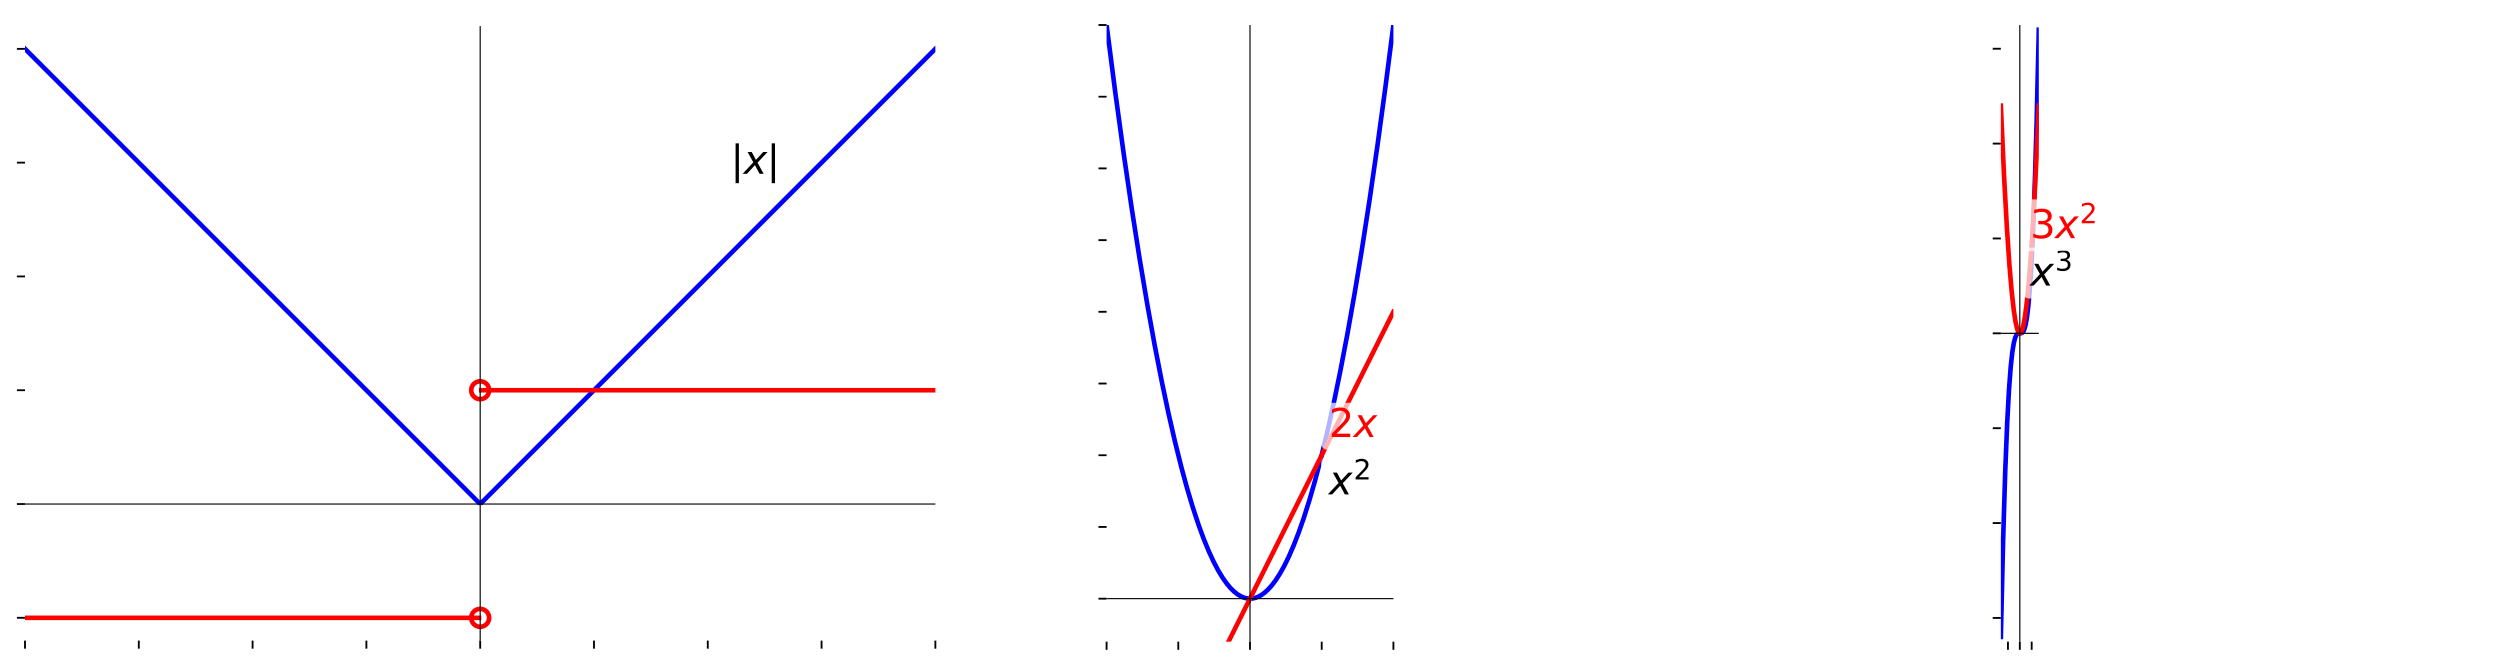 <?xml version="1.0" encoding="utf-8" standalone="no"?>
<!DOCTYPE svg PUBLIC "-//W3C//DTD SVG 1.1//EN"
  "http://www.w3.org/Graphics/SVG/1.1/DTD/svg11.dtd">
<svg xmlns:xlink="http://www.w3.org/1999/xlink" width="1080pt" height="288pt" viewBox="0 0 1080 288" xmlns="http://www.w3.org/2000/svg" version="1.1">
 <defs>
  <style type="text/css">*{stroke-linejoin: round; stroke-linecap: butt}</style>
 </defs>
 <g id="figure_1">
  <g id="patch_1">
   <path d="M 0 288 
L 1080 288 
L 1080 0 
L 0 0 
z
" style="fill: #ffffff"/>
  </g>
  <g id="axes_1">
   <g id="patch_2">
    <path d="M 10.8 276.731 
L 404.077 276.731 
L 404.077 11.269 
L 10.8 11.269 
z
" style="fill: #ffffff"/>
   </g>
   <g id="PathCollection_1">
    <defs>
     <path id="C0_0_f316cf0bbe" d="M 0 3.873 
C 1.027 3.873 2.012 3.465 2.739 2.739 
C 3.465 2.012 3.873 1.027 3.873 -0 
C 3.873 -1.027 3.465 -2.012 2.739 -2.739 
C 2.012 -3.465 1.027 -3.873 0 -3.873 
C -1.027 -3.873 -2.012 -3.465 -2.739 -2.739 
C -3.465 -2.012 -3.873 -1.027 -3.873 0 
C -3.873 1.027 -3.465 2.012 -2.739 2.739 
C -2.012 3.465 -1.027 3.873 0 3.873 
z
"/>
    </defs>
    <g clip-path="url(#p56db8e8385)">
     <use xlink:href="#C0_0_f316cf0bbe" x="207.439" y="266.899" style="fill: none; stroke: #ff0000; stroke-width: 2"/>
    </g>
    <g clip-path="url(#p56db8e8385)">
     <use xlink:href="#C0_0_f316cf0bbe" x="207.439" y="168.58" style="fill: none; stroke: #ff0000; stroke-width: 2"/>
    </g>
   </g>
   <g id="matplotlib.axis_1">
    <g id="xtick_1">
     <g id="line2d_1">
      <defs>
       <path id="m9ba3464e0b" d="M 0 0 
L 0 3.5 
" style="stroke: #000000; stroke-width: 0.8"/>
      </defs>
      <g>
       <use xlink:href="#m9ba3464e0b" x="10.8" y="276.731" style="stroke: #000000; stroke-width: 0.8"/>
      </g>
     </g>
    </g>
    <g id="xtick_2">
     <g id="line2d_2">
      <g>
       <use xlink:href="#m9ba3464e0b" x="59.96" y="276.731" style="stroke: #000000; stroke-width: 0.8"/>
      </g>
     </g>
    </g>
    <g id="xtick_3">
     <g id="line2d_3">
      <g>
       <use xlink:href="#m9ba3464e0b" x="109.119" y="276.731" style="stroke: #000000; stroke-width: 0.8"/>
      </g>
     </g>
    </g>
    <g id="xtick_4">
     <g id="line2d_4">
      <g>
       <use xlink:href="#m9ba3464e0b" x="158.279" y="276.731" style="stroke: #000000; stroke-width: 0.8"/>
      </g>
     </g>
    </g>
    <g id="xtick_5">
     <g id="line2d_5">
      <g>
       <use xlink:href="#m9ba3464e0b" x="207.439" y="276.731" style="stroke: #000000; stroke-width: 0.8"/>
      </g>
     </g>
    </g>
    <g id="xtick_6">
     <g id="line2d_6">
      <g>
       <use xlink:href="#m9ba3464e0b" x="256.598" y="276.731" style="stroke: #000000; stroke-width: 0.8"/>
      </g>
     </g>
    </g>
    <g id="xtick_7">
     <g id="line2d_7">
      <g>
       <use xlink:href="#m9ba3464e0b" x="305.758" y="276.731" style="stroke: #000000; stroke-width: 0.8"/>
      </g>
     </g>
    </g>
    <g id="xtick_8">
     <g id="line2d_8">
      <g>
       <use xlink:href="#m9ba3464e0b" x="354.918" y="276.731" style="stroke: #000000; stroke-width: 0.8"/>
      </g>
     </g>
    </g>
    <g id="xtick_9">
     <g id="line2d_9">
      <g>
       <use xlink:href="#m9ba3464e0b" x="404.077" y="276.731" style="stroke: #000000; stroke-width: 0.8"/>
      </g>
     </g>
    </g>
   </g>
   <g id="matplotlib.axis_2">
    <g id="ytick_1">
     <g id="line2d_10">
      <defs>
       <path id="m1b88b8576e" d="M 0 0 
L -3.5 0 
" style="stroke: #000000; stroke-width: 0.8"/>
      </defs>
      <g>
       <use xlink:href="#m1b88b8576e" x="10.8" y="266.899" style="stroke: #000000; stroke-width: 0.8"/>
      </g>
     </g>
    </g>
    <g id="ytick_2">
     <g id="line2d_11">
      <g>
       <use xlink:href="#m1b88b8576e" x="10.8" y="217.74" style="stroke: #000000; stroke-width: 0.8"/>
      </g>
     </g>
    </g>
    <g id="ytick_3">
     <g id="line2d_12">
      <g>
       <use xlink:href="#m1b88b8576e" x="10.8" y="168.58" style="stroke: #000000; stroke-width: 0.8"/>
      </g>
     </g>
    </g>
    <g id="ytick_4">
     <g id="line2d_13">
      <g>
       <use xlink:href="#m1b88b8576e" x="10.8" y="119.42" style="stroke: #000000; stroke-width: 0.8"/>
      </g>
     </g>
    </g>
    <g id="ytick_5">
     <g id="line2d_14">
      <g>
       <use xlink:href="#m1b88b8576e" x="10.8" y="70.26" style="stroke: #000000; stroke-width: 0.8"/>
      </g>
     </g>
    </g>
    <g id="ytick_6">
     <g id="line2d_15">
      <g>
       <use xlink:href="#m1b88b8576e" x="10.8" y="21.101" style="stroke: #000000; stroke-width: 0.8"/>
      </g>
     </g>
    </g>
   </g>
   <g id="line2d_16">
    <path d="M 10.8 21.101 
L 206.946 217.247 
L 207.932 217.247 
L 404.077 21.101 
L 404.077 21.101 
" clip-path="url(#p56db8e8385)" style="fill: none; stroke: #0000ff; stroke-width: 2; stroke-linecap: square"/>
   </g>
   <g id="line2d_17">
    <path d="M 10.8 266.899 
L 206.946 266.899 
L 206.946 266.899 
" clip-path="url(#p56db8e8385)" style="fill: none; stroke: #ff0000; stroke-width: 2; stroke-linecap: square"/>
   </g>
   <g id="line2d_18">
    <path d="M 207.932 168.58 
L 404.077 168.58 
L 404.077 168.58 
" clip-path="url(#p56db8e8385)" style="fill: none; stroke: #ff0000; stroke-width: 2; stroke-linecap: square"/>
   </g>
   <g id="line2d_19">
    <path d="M 10.8 217.74 
L 404.077 217.74 
" clip-path="url(#p56db8e8385)" style="fill: none; stroke: #000000; stroke-width: 0.5; stroke-linecap: square"/>
   </g>
   <g id="line2d_20">
    <path d="M 207.439 276.731 
L 207.439 11.269 
" clip-path="url(#p56db8e8385)" style="fill: none; stroke: #000000; stroke-width: 0.5; stroke-linecap: square"/>
   </g>
   <g id="text_1">
    <g id="patch_3">
     <path d="M 315.59 82.568 
L 336.926 82.568 
Q 340.286 82.568 340.286 79.208 
L 340.286 62.24 
Q 340.286 58.88 336.926 58.88 
L 315.59 58.88 
Q 312.23 58.88 312.23 62.24 
L 312.23 79.208 
Q 312.23 82.568 315.59 82.568 
z
" style="fill: #ffffff; opacity: 0.7"/>
    </g>
    <!-- $|x|$ -->
    <g transform="translate(315.59 75.176) scale(0.168 -0.168)">
     <defs>
      <path id="DejaVuSans-7c" d="M 1344 4891 
L 1344 -1509 
L 813 -1509 
L 813 4891 
L 1344 4891 
z
" transform="scale(0.016)"/>
      <path id="DejaVuSans-Oblique-78" d="M 3841 3500 
L 2234 1784 
L 3219 0 
L 2559 0 
L 1819 1388 
L 531 0 
L -166 0 
L 1556 1844 
L 641 3500 
L 1300 3500 
L 1972 2234 
L 3144 3500 
L 3841 3500 
z
" transform="scale(0.016)"/>
     </defs>
     <use xlink:href="#DejaVuSans-7c" transform="translate(0 0.578)"/>
     <use xlink:href="#DejaVuSans-Oblique-78" transform="translate(33.691 0.578)"/>
     <use xlink:href="#DejaVuSans-7c" transform="translate(92.871 0.578)"/>
    </g>
   </g>
  </g>
  <g id="axes_2">
   <g id="patch_4">
    <path d="M 478.047 277.2 
L 601.953 277.2 
L 601.953 10.8 
L 478.047 10.8 
z
" style="fill: #ffffff"/>
   </g>
   <g id="matplotlib.axis_3">
    <g id="xtick_10">
     <g id="line2d_21">
      <g>
       <use xlink:href="#m9ba3464e0b" x="478.047" y="277.2" style="stroke: #000000; stroke-width: 0.8"/>
      </g>
     </g>
    </g>
    <g id="xtick_11">
     <g id="line2d_22">
      <g>
       <use xlink:href="#m9ba3464e0b" x="509.023" y="277.2" style="stroke: #000000; stroke-width: 0.8"/>
      </g>
     </g>
    </g>
    <g id="xtick_12">
     <g id="line2d_23">
      <g>
       <use xlink:href="#m9ba3464e0b" x="540" y="277.2" style="stroke: #000000; stroke-width: 0.8"/>
      </g>
     </g>
    </g>
    <g id="xtick_13">
     <g id="line2d_24">
      <g>
       <use xlink:href="#m9ba3464e0b" x="570.977" y="277.2" style="stroke: #000000; stroke-width: 0.8"/>
      </g>
     </g>
    </g>
    <g id="xtick_14">
     <g id="line2d_25">
      <g>
       <use xlink:href="#m9ba3464e0b" x="601.953" y="277.2" style="stroke: #000000; stroke-width: 0.8"/>
      </g>
     </g>
    </g>
   </g>
   <g id="matplotlib.axis_4">
    <g id="ytick_7">
     <g id="line2d_26">
      <g>
       <use xlink:href="#m1b88b8576e" x="478.047" y="258.614" style="stroke: #000000; stroke-width: 0.8"/>
      </g>
     </g>
    </g>
    <g id="ytick_8">
     <g id="line2d_27">
      <g>
       <use xlink:href="#m1b88b8576e" x="478.047" y="227.637" style="stroke: #000000; stroke-width: 0.8"/>
      </g>
     </g>
    </g>
    <g id="ytick_9">
     <g id="line2d_28">
      <g>
       <use xlink:href="#m1b88b8576e" x="478.047" y="196.66" style="stroke: #000000; stroke-width: 0.8"/>
      </g>
     </g>
    </g>
    <g id="ytick_10">
     <g id="line2d_29">
      <g>
       <use xlink:href="#m1b88b8576e" x="478.047" y="165.684" style="stroke: #000000; stroke-width: 0.8"/>
      </g>
     </g>
    </g>
    <g id="ytick_11">
     <g id="line2d_30">
      <g>
       <use xlink:href="#m1b88b8576e" x="478.047" y="134.707" style="stroke: #000000; stroke-width: 0.8"/>
      </g>
     </g>
    </g>
    <g id="ytick_12">
     <g id="line2d_31">
      <g>
       <use xlink:href="#m1b88b8576e" x="478.047" y="103.73" style="stroke: #000000; stroke-width: 0.8"/>
      </g>
     </g>
    </g>
    <g id="ytick_13">
     <g id="line2d_32">
      <g>
       <use xlink:href="#m1b88b8576e" x="478.047" y="72.753" style="stroke: #000000; stroke-width: 0.8"/>
      </g>
     </g>
    </g>
    <g id="ytick_14">
     <g id="line2d_33">
      <g>
       <use xlink:href="#m1b88b8576e" x="478.047" y="41.777" style="stroke: #000000; stroke-width: 0.8"/>
      </g>
     </g>
    </g>
    <g id="ytick_15">
     <g id="line2d_34">
      <g>
       <use xlink:href="#m1b88b8576e" x="478.047" y="10.8" style="stroke: #000000; stroke-width: 0.8"/>
      </g>
     </g>
    </g>
   </g>
   <g id="line2d_35">
    <path d="M 478.047 10.8 
L 481.773 39.716 
L 485.5 66.838 
L 488.916 90.125 
L 492.332 111.905 
L 495.748 132.178 
L 498.853 149.301 
L 501.958 165.178 
L 504.753 178.403 
L 507.548 190.62 
L 510.343 201.827 
L 512.827 210.943 
L 515.312 219.261 
L 517.796 226.783 
L 519.97 232.71 
L 522.144 238.028 
L 524.318 242.735 
L 526.181 246.284 
L 528.044 249.385 
L 529.907 252.037 
L 531.46 253.905 
L 533.013 255.462 
L 534.565 256.707 
L 536.118 257.641 
L 537.36 258.164 
L 538.603 258.488 
L 539.845 258.612 
L 541.087 258.538 
L 542.329 258.264 
L 543.571 257.791 
L 544.813 257.118 
L 546.366 255.997 
L 547.919 254.565 
L 549.472 252.822 
L 551.024 250.767 
L 552.888 247.89 
L 554.751 244.566 
L 556.614 240.792 
L 558.788 235.824 
L 560.962 230.245 
L 563.136 224.056 
L 565.62 216.235 
L 568.104 207.618 
L 570.589 198.203 
L 573.383 186.66 
L 576.178 174.107 
L 578.973 160.546 
L 582.079 144.295 
L 585.184 126.799 
L 588.29 108.057 
L 591.706 86.003 
L 595.122 62.442 
L 598.538 37.374 
L 601.953 10.8 
L 601.953 10.8 
" clip-path="url(#pd9a61c34e9)" style="fill: none; stroke: #0000ff; stroke-width: 2; stroke-linecap: square"/>
   </g>
   <g id="line2d_36">
    <path d="M 524.807 289 
L 601.953 134.707 
L 601.953 134.707 
" clip-path="url(#pd9a61c34e9)" style="fill: none; stroke: #ff0000; stroke-width: 2; stroke-linecap: square"/>
   </g>
   <g id="line2d_37">
    <path d="M 478.047 258.614 
L 601.953 258.614 
" clip-path="url(#pd9a61c34e9)" style="fill: none; stroke: #000000; stroke-width: 0.5; stroke-linecap: square"/>
   </g>
   <g id="line2d_38">
    <path d="M 540 277.2 
L 540 10.8 
" clip-path="url(#pd9a61c34e9)" style="fill: none; stroke: #000000; stroke-width: 0.5; stroke-linecap: square"/>
   </g>
   <g id="text_2">
    <g id="patch_5">
     <path d="M 574.074 219.158 
L 592.722 219.158 
Q 596.082 219.158 596.082 215.798 
L 596.082 200.51 
Q 596.082 197.15 592.722 197.15 
L 574.074 197.15 
Q 570.714 197.15 570.714 200.51 
L 570.714 215.798 
Q 570.714 219.158 574.074 219.158 
z
" style="fill: #ffffff; opacity: 0.7"/>
    </g>
    <!-- $x^2$ -->
    <g transform="translate(574.074 213.698) scale(0.168 -0.168)">
     <defs>
      <path id="DejaVuSans-32" d="M 1228 531 
L 3431 531 
L 3431 0 
L 469 0 
L 469 531 
Q 828 903 1448 1529 
Q 2069 2156 2228 2338 
Q 2531 2678 2651 2914 
Q 2772 3150 2772 3378 
Q 2772 3750 2511 3984 
Q 2250 4219 1831 4219 
Q 1534 4219 1204 4116 
Q 875 4013 500 3803 
L 500 4441 
Q 881 4594 1212 4672 
Q 1544 4750 1819 4750 
Q 2544 4750 2975 4387 
Q 3406 4025 3406 3419 
Q 3406 3131 3298 2873 
Q 3191 2616 2906 2266 
Q 2828 2175 2409 1742 
Q 1991 1309 1228 531 
z
" transform="scale(0.016)"/>
     </defs>
     <use xlink:href="#DejaVuSans-Oblique-78" transform="translate(0 0.766)"/>
     <use xlink:href="#DejaVuSans-32" transform="translate(63.646 39.047) scale(0.7)"/>
    </g>
   </g>
   <g id="text_3">
    <g id="patch_6">
     <path d="M 574.074 194.376 
L 594.738 194.376 
Q 598.098 194.376 598.098 191.016 
L 598.098 177.366 
Q 598.098 174.006 594.738 174.006 
L 574.074 174.006 
Q 570.714 174.006 570.714 177.366 
L 570.714 191.016 
Q 570.714 194.376 574.074 194.376 
z
" style="fill: #ffffff; opacity: 0.7"/>
    </g>
    <!-- $2x$ -->
    <g style="fill: #ff0000" transform="translate(574.074 188.916) scale(0.168 -0.168)">
     <use xlink:href="#DejaVuSans-32" transform="translate(0 0.781)"/>
     <use xlink:href="#DejaVuSans-Oblique-78" transform="translate(63.623 0.781)"/>
    </g>
   </g>
  </g>
  <g id="axes_3">
   <g id="patch_7">
    <path d="M 864.364 277.2 
L 880.758 277.2 
L 880.758 10.8 
L 864.364 10.8 
z
" style="fill: #ffffff"/>
   </g>
   <g id="matplotlib.axis_5">
    <g id="xtick_15">
     <g id="line2d_39">
      <g>
       <use xlink:href="#m9ba3464e0b" x="867.438" y="277.2" style="stroke: #000000; stroke-width: 0.8"/>
      </g>
     </g>
    </g>
    <g id="xtick_16">
     <g id="line2d_40">
      <g>
       <use xlink:href="#m9ba3464e0b" x="872.561" y="277.2" style="stroke: #000000; stroke-width: 0.8"/>
      </g>
     </g>
    </g>
    <g id="xtick_17">
     <g id="line2d_41">
      <g>
       <use xlink:href="#m9ba3464e0b" x="877.684" y="277.2" style="stroke: #000000; stroke-width: 0.8"/>
      </g>
     </g>
    </g>
   </g>
   <g id="matplotlib.axis_6">
    <g id="ytick_16">
     <g id="line2d_42">
      <g>
       <use xlink:href="#m1b88b8576e" x="864.364" y="266.954" style="stroke: #000000; stroke-width: 0.8"/>
      </g>
     </g>
    </g>
    <g id="ytick_17">
     <g id="line2d_43">
      <g>
       <use xlink:href="#m1b88b8576e" x="864.364" y="225.969" style="stroke: #000000; stroke-width: 0.8"/>
      </g>
     </g>
    </g>
    <g id="ytick_18">
     <g id="line2d_44">
      <g>
       <use xlink:href="#m1b88b8576e" x="864.364" y="184.985" style="stroke: #000000; stroke-width: 0.8"/>
      </g>
     </g>
    </g>
    <g id="ytick_19">
     <g id="line2d_45">
      <g>
       <use xlink:href="#m1b88b8576e" x="864.364" y="144" style="stroke: #000000; stroke-width: 0.8"/>
      </g>
     </g>
    </g>
    <g id="ytick_20">
     <g id="line2d_46">
      <g>
       <use xlink:href="#m1b88b8576e" x="864.364" y="103.015" style="stroke: #000000; stroke-width: 0.8"/>
      </g>
     </g>
    </g>
    <g id="ytick_21">
     <g id="line2d_47">
      <g>
       <use xlink:href="#m1b88b8576e" x="864.364" y="62.031" style="stroke: #000000; stroke-width: 0.8"/>
      </g>
     </g>
    </g>
    <g id="ytick_22">
     <g id="line2d_48">
      <g>
       <use xlink:href="#m1b88b8576e" x="864.364" y="21.046" style="stroke: #000000; stroke-width: 0.8"/>
      </g>
     </g>
    </g>
   </g>
   <g id="line2d_49">
    <path d="M 864.364 275.151 
L 865.35 233.284 
L 866.254 203.74 
L 867.117 182.423 
L 867.898 168.151 
L 868.637 158.386 
L 869.336 151.99 
L 869.952 148.229 
L 870.527 146.003 
L 871.021 144.871 
L 871.472 144.307 
L 871.924 144.062 
L 872.541 144 
L 873.321 143.895 
L 873.732 143.618 
L 874.143 143.057 
L 874.595 141.997 
L 875.088 140.158 
L 875.622 137.17 
L 876.198 132.551 
L 876.814 125.687 
L 877.471 115.813 
L 878.211 101.061 
L 878.991 80.688 
L 879.813 53.181 
L 880.676 16.754 
L 880.758 12.849 
L 880.758 12.849 
" clip-path="url(#p1cff996296)" style="fill: none; stroke: #0000ff; stroke-width: 2; stroke-linecap: square"/>
   </g>
   <g id="line2d_50">
    <path d="M 864.364 45.637 
L 865.72 75.487 
L 866.953 97.952 
L 868.062 114.367 
L 869.048 125.933 
L 869.911 133.718 
L 870.692 138.884 
L 871.349 141.849 
L 871.883 143.327 
L 872.294 143.896 
L 872.582 143.999 
L 872.869 143.861 
L 873.198 143.406 
L 873.609 142.393 
L 874.102 140.525 
L 874.718 137.188 
L 875.417 132.062 
L 876.239 124.203 
L 877.143 113.275 
L 878.17 97.952 
L 879.279 77.933 
L 880.512 51.465 
L 880.758 45.637 
L 880.758 45.637 
" clip-path="url(#p1cff996296)" style="fill: none; stroke: #ff0000; stroke-width: 2; stroke-linecap: square"/>
   </g>
   <g id="line2d_51">
    <path d="M 864.364 144 
L 880.758 144 
" clip-path="url(#p1cff996296)" style="fill: none; stroke: #000000; stroke-width: 0.5; stroke-linecap: square"/>
   </g>
   <g id="line2d_52">
    <path d="M 872.561 277.2 
L 872.561 10.8 
" clip-path="url(#p1cff996296)" style="fill: none; stroke: #000000; stroke-width: 0.5; stroke-linecap: square"/>
   </g>
   <g id="text_4">
    <g id="patch_8">
     <path d="M 877.07 128.968 
L 895.718 128.968 
Q 899.078 128.968 899.078 125.608 
L 899.078 110.32 
Q 899.078 106.96 895.718 106.96 
L 877.07 106.96 
Q 873.71 106.96 873.71 110.32 
L 873.71 125.608 
Q 873.71 128.968 877.07 128.968 
z
" style="fill: #ffffff; opacity: 0.7"/>
    </g>
    <!-- $x^3$ -->
    <g transform="translate(877.07 123.508) scale(0.168 -0.168)">
     <defs>
      <path id="DejaVuSans-33" d="M 2597 2516 
Q 3050 2419 3304 2112 
Q 3559 1806 3559 1356 
Q 3559 666 3084 287 
Q 2609 -91 1734 -91 
Q 1441 -91 1130 -33 
Q 819 25 488 141 
L 488 750 
Q 750 597 1062 519 
Q 1375 441 1716 441 
Q 2309 441 2620 675 
Q 2931 909 2931 1356 
Q 2931 1769 2642 2001 
Q 2353 2234 1838 2234 
L 1294 2234 
L 1294 2753 
L 1863 2753 
Q 2328 2753 2575 2939 
Q 2822 3125 2822 3475 
Q 2822 3834 2567 4026 
Q 2313 4219 1838 4219 
Q 1578 4219 1281 4162 
Q 984 4106 628 3988 
L 628 4550 
Q 988 4650 1302 4700 
Q 1616 4750 1894 4750 
Q 2613 4750 3031 4423 
Q 3450 4097 3450 3541 
Q 3450 3153 3228 2886 
Q 3006 2619 2597 2516 
z
" transform="scale(0.016)"/>
     </defs>
     <use xlink:href="#DejaVuSans-Oblique-78" transform="translate(0 0.766)"/>
     <use xlink:href="#DejaVuSans-33" transform="translate(63.646 39.047) scale(0.7)"/>
    </g>
   </g>
   <g id="text_5">
    <g id="patch_9">
     <path d="M 877.07 108.475 
L 906.47 108.475 
Q 909.83 108.475 909.83 105.115 
L 909.83 89.491 
Q 909.83 86.131 906.47 86.131 
L 877.07 86.131 
Q 873.71 86.131 873.71 89.491 
L 873.71 105.115 
Q 873.71 108.475 877.07 108.475 
z
" style="fill: #ffffff; opacity: 0.7"/>
    </g>
    <!-- $3x^2$ -->
    <g style="fill: #ff0000" transform="translate(877.07 103.015) scale(0.168 -0.168)">
     <use xlink:href="#DejaVuSans-33" transform="translate(0 0.766)"/>
     <use xlink:href="#DejaVuSans-Oblique-78" transform="translate(63.623 0.766)"/>
     <use xlink:href="#DejaVuSans-32" transform="translate(127.269 39.047) scale(0.7)"/>
    </g>
   </g>
  </g>
 </g>
 <defs>
  <clipPath id="p56db8e8385">
   <rect x="10.8" y="11.269" width="393.277" height="265.462"/>
  </clipPath>
  <clipPath id="pd9a61c34e9">
   <rect x="478.047" y="10.8" width="123.907" height="266.4"/>
  </clipPath>
  <clipPath id="p1cff996296">
   <rect x="864.364" y="10.8" width="16.394" height="266.4"/>
  </clipPath>
 </defs>
</svg>
